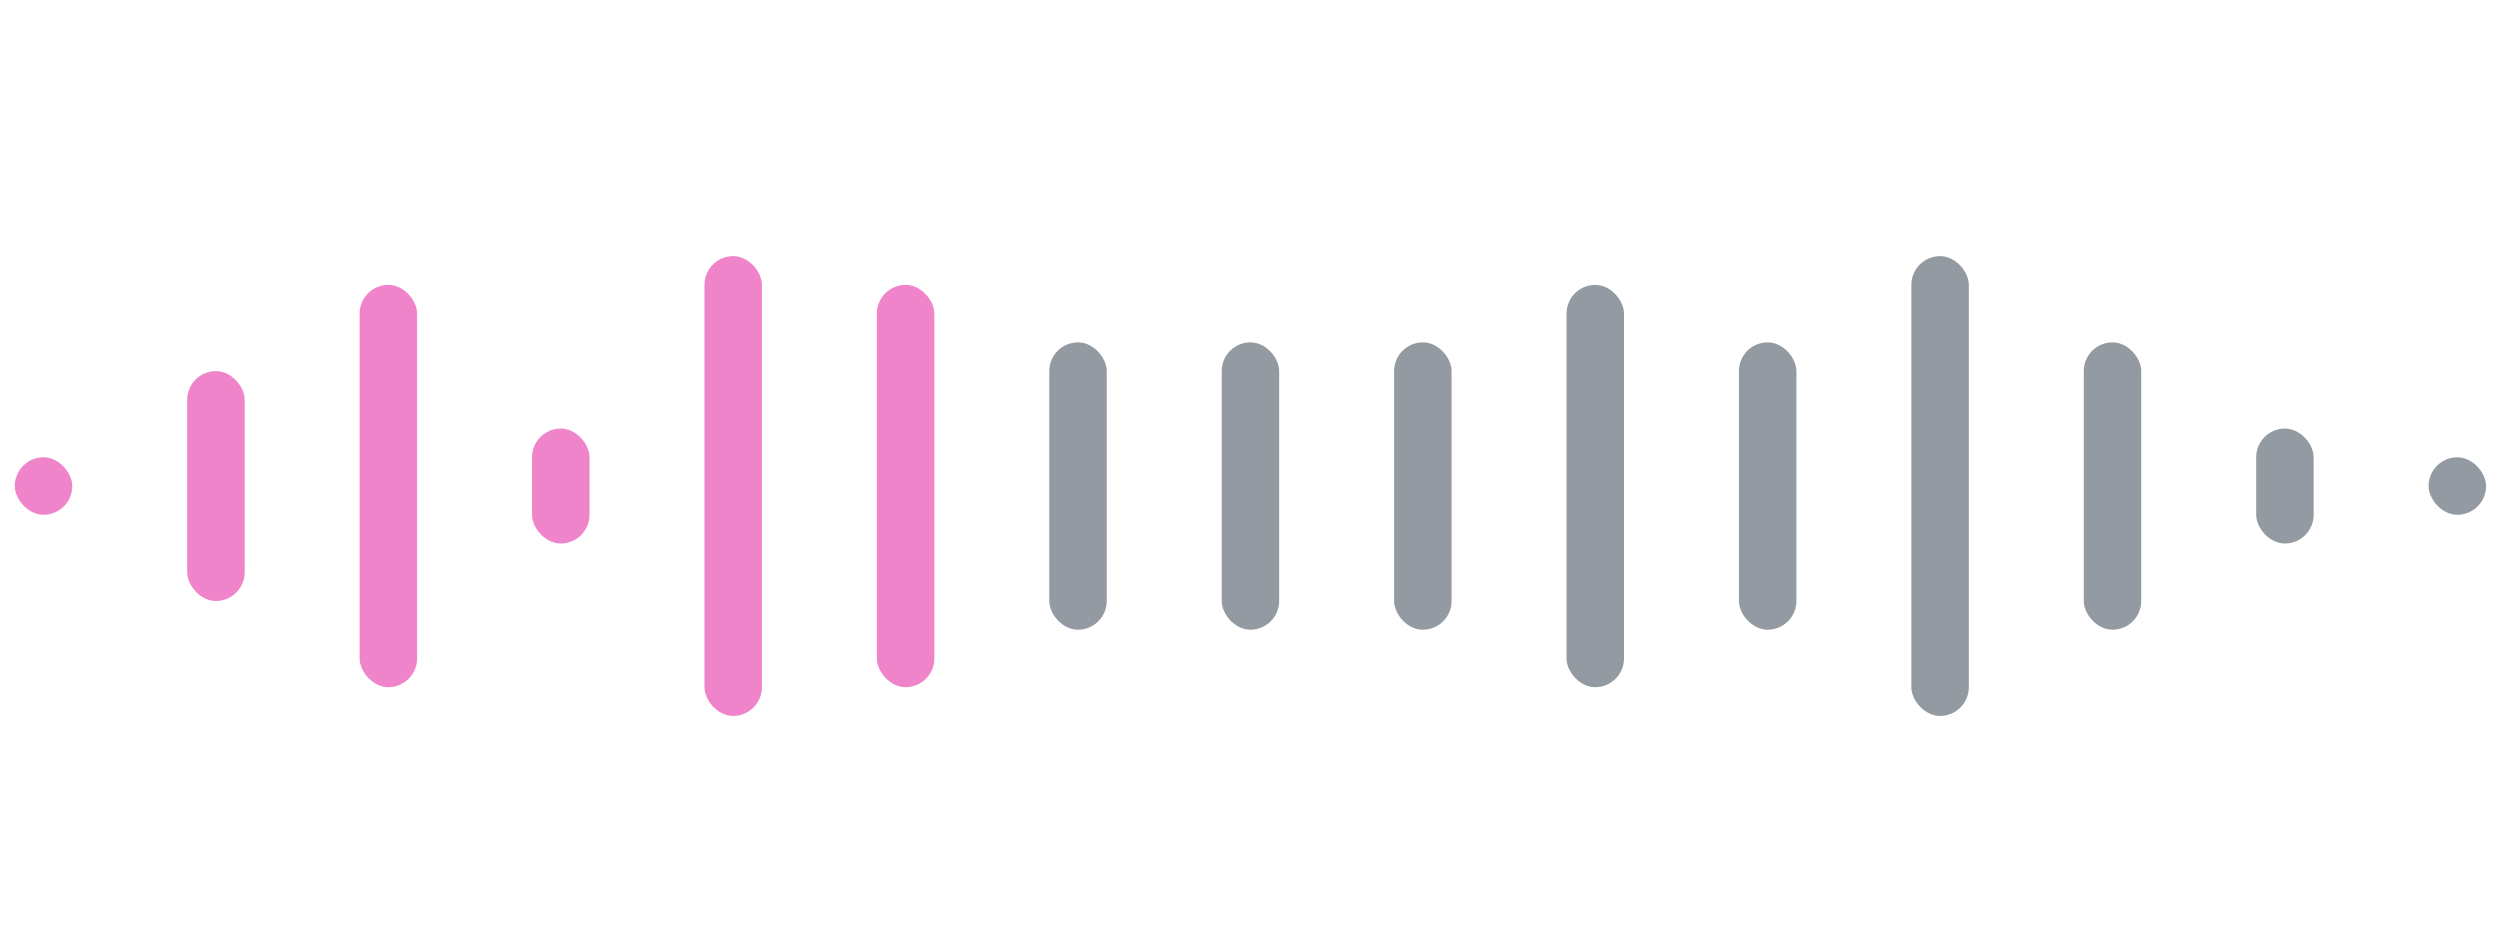 <svg width="87" height="33" viewBox="0 0 87 33" fill="none" xmlns="http://www.w3.org/2000/svg">
<rect opacity="0.66" x="0.515" y="15.914" width="2" height="2" rx="1" fill="#E645AF"/>
<rect opacity="0.66" x="6.515" y="12.914" width="2" height="8" rx="1" fill="#E645AF"/>
<rect opacity="0.66" x="12.515" y="9.914" width="2" height="14" rx="1" fill="#E645AF"/>
<rect opacity="0.66" x="18.515" y="14.914" width="2" height="4" rx="1" fill="#E645AF"/>
<rect opacity="0.66" x="24.515" y="8.914" width="2" height="16" rx="1" fill="#E645AF"/>
<rect opacity="0.66" x="30.515" y="9.914" width="2" height="14" rx="1" fill="#E645AF"/>
<rect opacity="0.66" x="36.515" y="11.914" width="2" height="10" rx="1" fill="#5B6670"/>
<rect opacity="0.66" x="42.515" y="11.914" width="2" height="10" rx="1" fill="#5B6670"/>
<rect opacity="0.66" x="48.515" y="11.914" width="2" height="10" rx="1" fill="#5B6670"/>
<rect opacity="0.66" x="54.515" y="9.914" width="2" height="14" rx="1" fill="#5B6670"/>
<rect opacity="0.66" x="60.515" y="11.914" width="2" height="10" rx="1" fill="#5B6670"/>
<rect opacity="0.66" x="66.515" y="8.914" width="2" height="16" rx="1" fill="#5B6670"/>
<rect opacity="0.66" x="72.515" y="11.914" width="2" height="10" rx="1" fill="#5B6670"/>
<rect opacity="0.66" x="78.515" y="14.914" width="2" height="4" rx="1" fill="#5B6670"/>
<rect opacity="0.66" x="84.515" y="15.914" width="2" height="2" rx="1" fill="#5B6670"/>
</svg>
